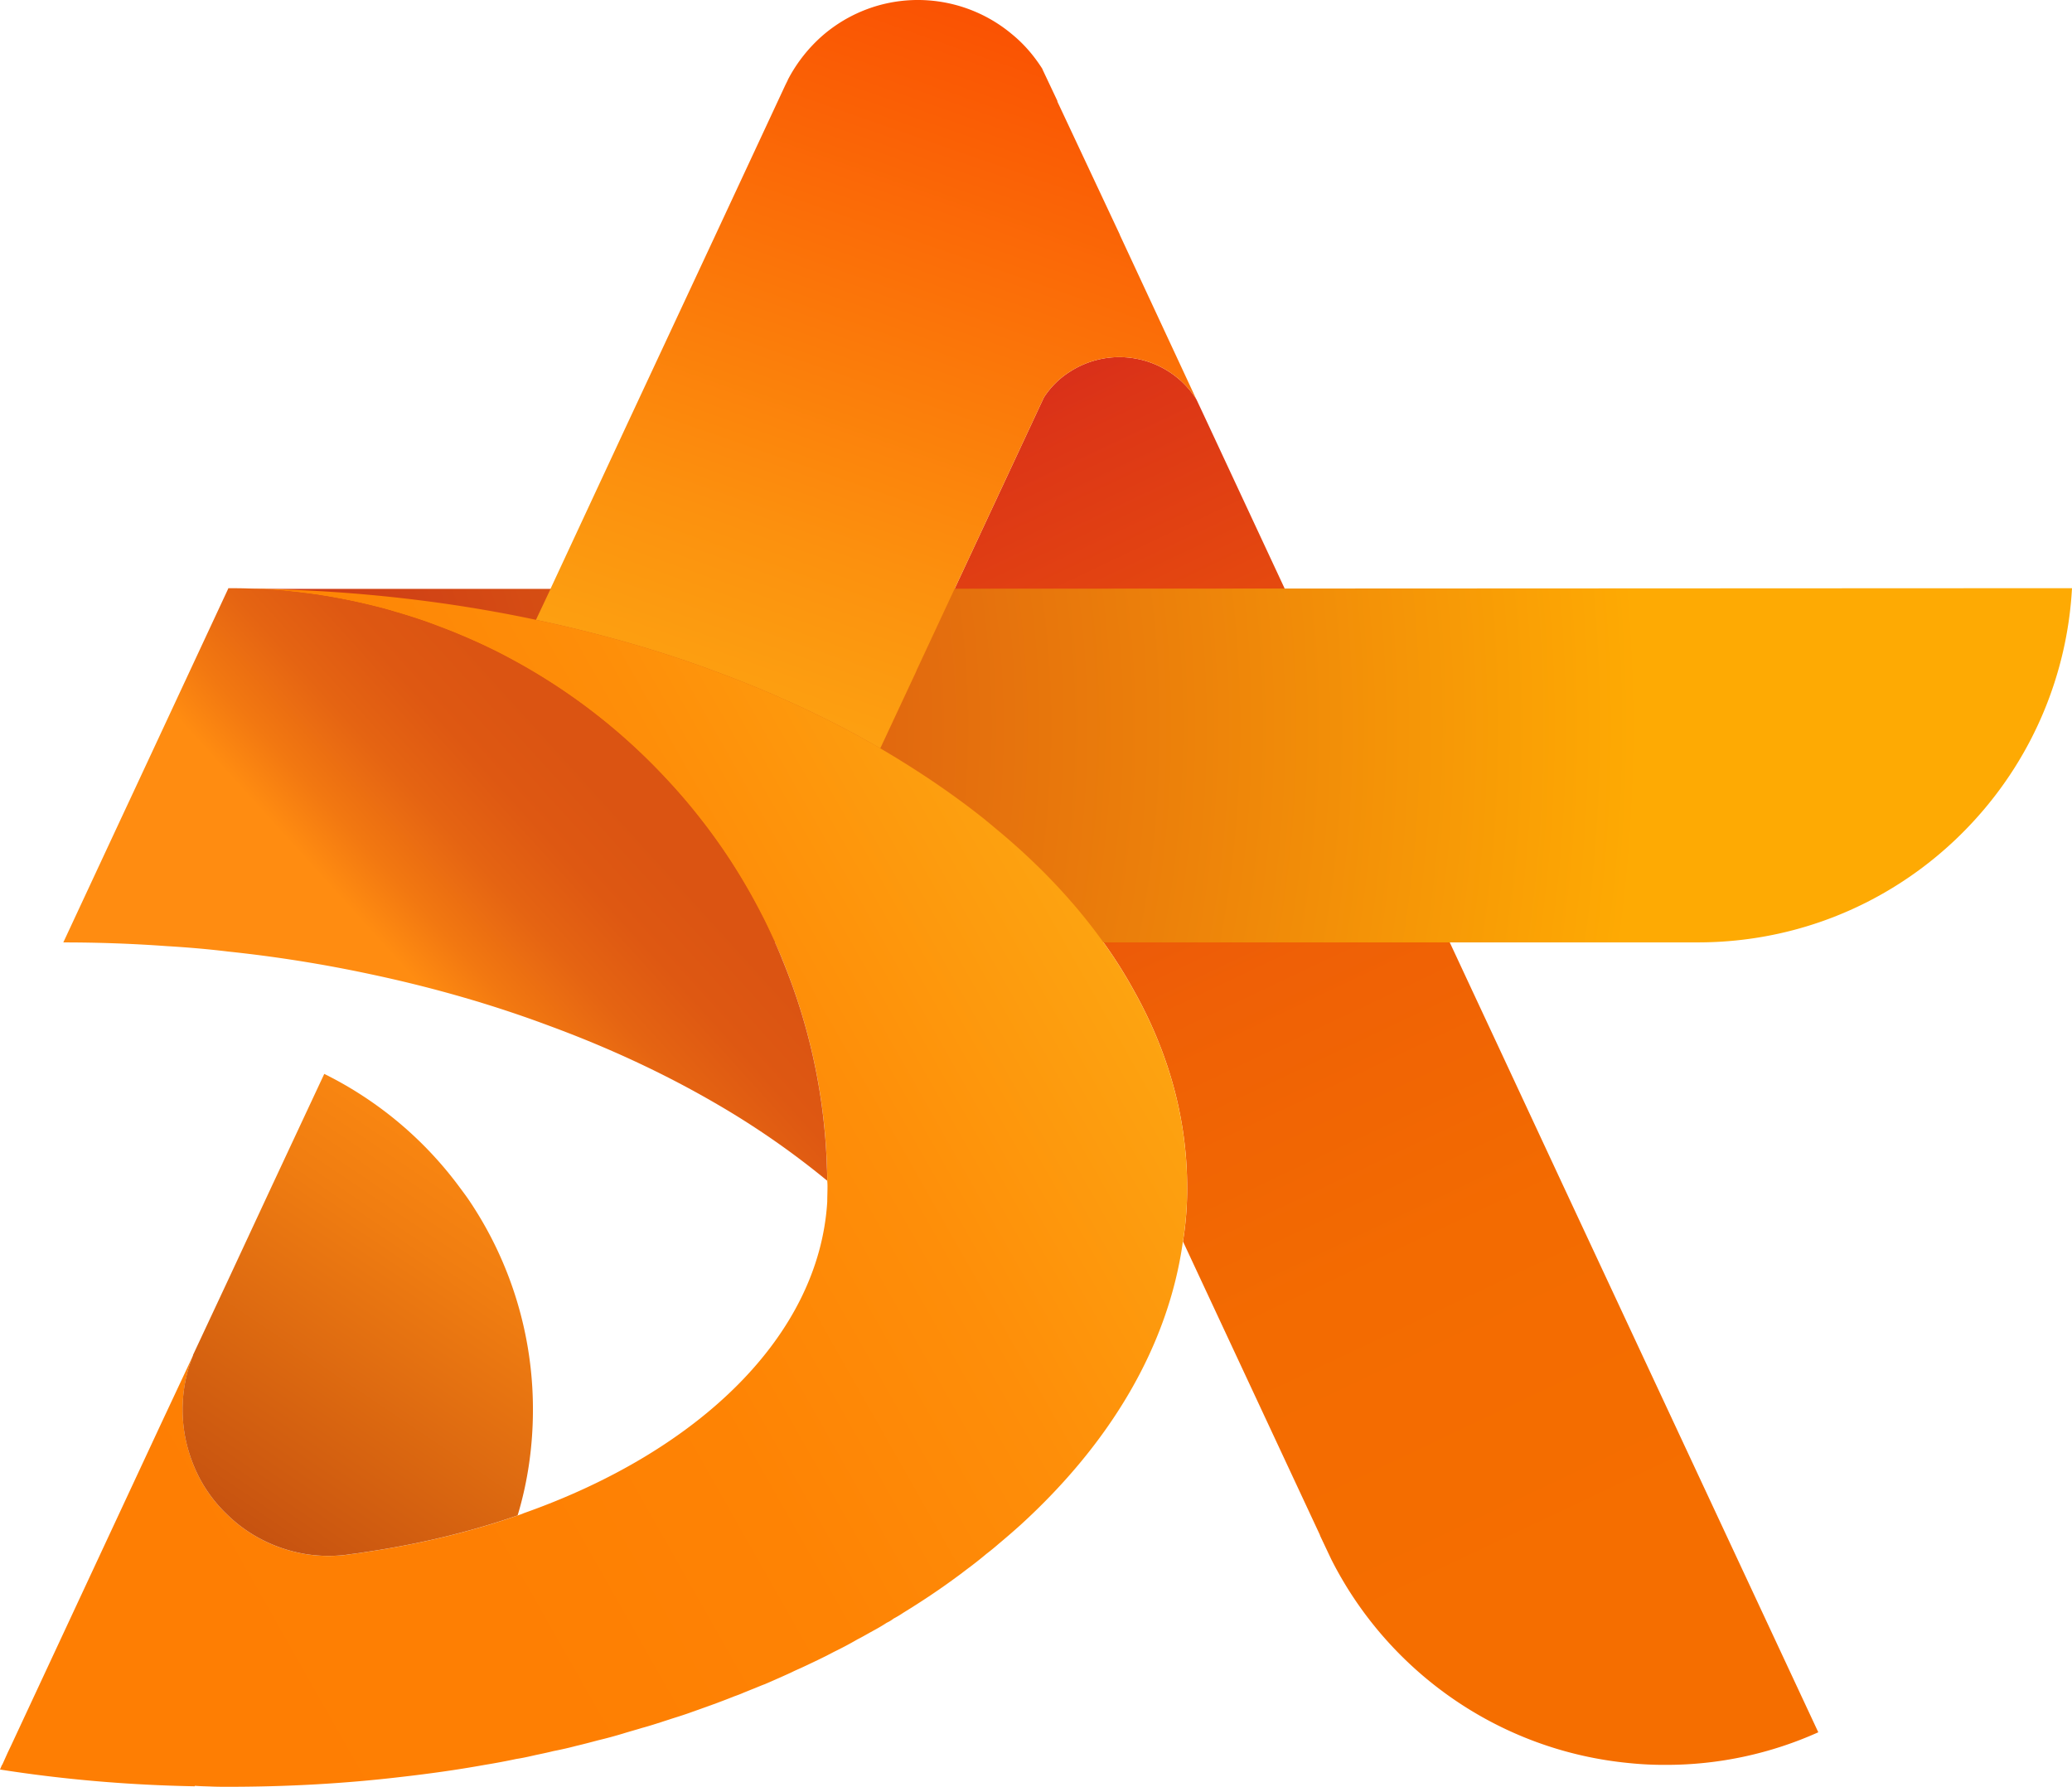 <svg xmlns="http://www.w3.org/2000/svg" xmlns:xlink="http://www.w3.org/1999/xlink" viewBox="0 0 3632.82 3132.57"><defs><style>.cls-1{fill:url(#linear-gradient);}.cls-2{fill:url(#radial-gradient);}.cls-3{fill:url(#linear-gradient-2);}.cls-4{fill:url(#linear-gradient-3);}.cls-5{fill:url(#linear-gradient-4);}.cls-6{fill:url(#linear-gradient-5);}</style><linearGradient id="linear-gradient" x1="1662.7" y1="-5.27" x2="2759.91" y2="2307.94" gradientTransform="translate(-43.42 464.49)" gradientUnits="userSpaceOnUse"><stop offset="0" stop-color="#d11d21"/><stop offset="0.14" stop-color="#dc3517"/><stop offset="0.34" stop-color="#e74e0d"/><stop offset="0.54" stop-color="#ef6006"/><stop offset="0.76" stop-color="#f36b01"/><stop offset="1" stop-color="#f56e00"/></linearGradient><radialGradient id="radial-gradient" cx="175.76" cy="809.98" r="2741.27" gradientTransform="translate(-43.42 464.49)" gradientUnits="userSpaceOnUse"><stop offset="0" stop-color="#c62a19"/><stop offset="0.23" stop-color="#d14315"/><stop offset="0.72" stop-color="#ed830a"/><stop offset="1" stop-color="#feaa03"/></radialGradient><linearGradient id="linear-gradient-2" x1="-42.18" y1="2086.78" x2="1931.63" y2="967.52" gradientTransform="translate(-43.42 464.49)" gradientUnits="userSpaceOnUse"><stop offset="0" stop-color="#fe7e03"/><stop offset="0.31" stop-color="#fe7f03"/><stop offset="0.53" stop-color="#fe8304"/><stop offset="0.74" stop-color="#fe8e09"/><stop offset="0.96" stop-color="#fda210"/><stop offset="1" stop-color="#fda712"/></linearGradient><linearGradient id="linear-gradient-3" x1="1895.03" y1="-522.32" x2="1388.36" y2="924.31" gradientTransform="translate(-43.42 464.49)" gradientUnits="userSpaceOnUse"><stop offset="0" stop-color="#fa4a01"/><stop offset="0.15" stop-color="#fa5904"/><stop offset="0.72" stop-color="#fc910e"/><stop offset="1" stop-color="#fda712"/><stop offset="1" stop-color="#fe900d"/><stop offset="1" stop-color="#ff7d09"/></linearGradient><linearGradient id="linear-gradient-4" x1="1124.02" y1="945.28" x2="776.59" y2="1260.38" gradientTransform="translate(-43.42 464.49)" gradientUnits="userSpaceOnUse"><stop offset="0" stop-color="#db5412"/><stop offset="0.27" stop-color="#de5812"/><stop offset="0.53" stop-color="#e56412"/><stop offset="0.8" stop-color="#f27811"/><stop offset="1" stop-color="#ff8c11"/></linearGradient><linearGradient id="linear-gradient-5" x1="426.02" y1="2332.91" x2="979.52" y2="1511.3" gradientTransform="translate(-43.42 464.49)" gradientUnits="userSpaceOnUse"><stop offset="0" stop-color="#bd4910"/><stop offset="0.17" stop-color="#ca5610"/><stop offset="0.71" stop-color="#f07d11"/><stop offset="1" stop-color="#ff8c11"/></linearGradient></defs><g id="Layer_2" data-name="Layer 2"><g id="Layer_1-2" data-name="Layer 1"><path class="cls-1" d="M2742.12,2081.73l-109.41-234.81-51.89-111.14-38.92-83.46-93-199.35-7.78-16.87L2252.6,1032.63l-.44-1.3L2114.65,736.41l-16-34.16-1.3-2.6c-47.57-74.38-147-96-221.41-48a148.2,148.2,0,0,0-45.84,45.41l-20.76,44.53-135.79,291L1607,1175.34v.43l122,260.33,1.73,3.9q7.78,6.46,15.56,13c74.39,61.41,137.52,128,188.55,199.35a817.75,817.75,0,0,1,52.76,83.46c61,108.54,93.84,224.87,93.84,346a574.74,574.74,0,0,1-7.35,94.71l239.14,512.45.43.86,1.3,3.47,19,40.21c99,196.33,294.06,336,523.68,357.63a597.87,597.87,0,0,0,62.71,3A650.21,650.21,0,0,0,3188,3037Z"/><path class="cls-2" d="M3632.82,1031.2A655.87,655.87,0,0,1,3463.66,1436c-120.09,132.82-293.56,216.17-486.94,216.17H1212.88c-26.49-6-811.51-619.77-811.51-619.77l95.66,1.85a3,3,0,0,0-2.66,0c-25.05-.82-51.12-1.85-76.58-1.23a145.38,145.38,0,0,0-16.42-.62H983Z"/><path class="cls-3" d="M2081.35,2081.73a574.74,574.74,0,0,1-7.35,94.71c-25.52,183.36-127.14,353.31-285,497.31-12.54,11.25-25.52,22.49-38.49,33.3-6.92,6.06-13.84,11.68-21.19,17.3-11.25,9.51-22.92,18.59-34.6,27.24-5.62,4.33-11.24,8.65-17.29,13-29.84,22.06-61,42.82-93.41,62.71a184.07,184.07,0,0,1-17.3,10.38,60.51,60.51,0,0,1-12.11,7.35c-9.08,6.05-18.59,11.25-28.11,16.43-7.78,4.33-15.13,8.65-22.92,12.54q-20.1,11.67-41.51,22.06c-18.6,9.94-38.06,19-57.52,28.11-4.75,2.16-9.94,4.32-15.13,6.92s-10.38,4.75-16,7.35L1341,2952.68c-6.06,2.16-13,5.18-19.46,7.78-5.63,2.17-11.68,4.76-17.3,6.92-5.62,2.59-11.68,4.76-17.73,6.92-11.68,4.75-23.35,9.08-35,13.41l-36.32,13c-11.68,4.32-23.79,8.22-36.33,12.11-6.49,2.16-13.41,4.32-19.89,6.48-10.81,3.46-21.63,6.92-32.87,9.95-11.24,3.46-22.48,6.49-33.73,10-14.27,4.32-28.54,8.21-43.24,11.68-13,3.45-25.95,6.91-38.92,9.94-13,3.46-26.38,6.48-39.79,9.08-10.38,2.6-20.75,4.76-31.13,6.92-11.25,2.59-22.49,5.19-34.17,6.92-18.16,3.89-36.75,7.35-55.35,10.38-48,8.65-97.3,15.56-147,21.19C604.55,3127,503.36,3132.57,400,3132.57c-9.51,0-19.46,0-29.41-.43-9.51-.43-19-.43-29-1.3v.87C224.44,3129.55,109.84,3119.6,0,3102.3l3.46-8.21h.43l9.52-21.19L19,3061.22l157.41-337.74,106.81-229.19,55.35-118.06a255.33,255.33,0,0,0-6.48,172.11,263.39,263.39,0,0,0,20.75,48.44A250.28,250.28,0,0,0,400,2656.89c36.76,35.46,82.6,58,131.46,67a253.08,253.08,0,0,0,60.11,3.45,161.18,161.18,0,0,0,20.33-2.15c10.38-1.3,20.32-2.6,30.7-4.33,93.84-13.84,182.92-35.46,265.09-64,3.46-1.3,6.92-2.17,10.38-3.89,307.46-108.55,518.06-311.37,532.34-546.18,0-8.21.43-16.87.43-25.09a98.14,98.14,0,0,0-.43-11.23v-.44c0-7.35,0-14.7-.44-22a1035.89,1035.89,0,0,0-78.7-366.71v-.44c-3.9-9.51-8.22-19-12.55-28.54a14.52,14.52,0,0,0-2.59-5.19c-3.46-7.35-6.92-15.13-10.38-22.48a229.56,229.56,0,0,0-10.38-20.76c-3-6.06-6.05-12.11-9.51-18.17-13.4-25.51-28.11-50.16-43.24-73.94-16.87-26-35-51.46-54.06-75.68-19.89-25.51-40.65-49.73-62.7-73.08a1051,1051,0,0,0-260.33-202.39,906.56,906.56,0,0,0-99-47.56c-10.81-4.76-22.06-9.08-33.3-13-13.41-5.62-26.38-10.38-39.79-14.7-10.37-3.46-21.19-6.92-32-10a18.19,18.19,0,0,0-6.48-1.73c-6.92-2.59-13.84-4.32-21.19-6.48l-26-6.49c-18.16-4.33-36.33-8.22-54.92-11.67-9.51-1.74-19-3.47-28.11-4.77-8.65-1.72-17.73-2.59-26.81-3.88-7.78-.87-15.57-2.16-23.35-2.6-11.68-1.73-23.79-2.59-35.46-3.46a2.78,2.78,0,0,0-2.6,0,85.06,85.06,0,0,0-9.94-.87c-5.19-.43-10.81-.86-16-.86-5.18-.43-10.81-.86-16-.86,11.25,0,22.06.43,32.87.86,164.76,3.89,323.47,22.49,472.23,54.06,109.84,23.35,214.92,53.19,313.09,89.94,104.65,38.49,202,83.9,290.6,135.36,65.73,38.49,127.14,80,182.49,124.11,1.73,1.3,3,2.6,4.76,3.9q7.78,6.46,15.56,13c74.39,61.41,137.52,128,188.55,199.35a817.75,817.75,0,0,1,52.76,83.46C2048.48,1844.32,2081.35,1960.65,2081.35,2081.73Z"/><path class="cls-4" d="M2097.35,699.65c-47.57-74.38-147-96-221.41-48a148.2,148.2,0,0,0-45.84,45.41l-20.76,44.53-135.79,291L1607,1175.34v.43L1543.39,1312c-88.65-51.46-186-96.87-290.6-135.36-98.17-36.75-203.25-66.59-313.09-89.94l25.51-54.06.44-1.3,134.05-288,12.54-26.81,140.55-301L1376.9,149.15l3.89-7.78.43-.87v-.43a266.25,266.25,0,0,1,63.14-79.57,260.16,260.16,0,0,1,39.78-27.67c95.58-53.63,210.6-39.36,289.74,26.81,20.76,16.86,38.49,37.19,53.62,61l.44,1.3,25.94,54.92v.86l.44,1.3,109,232.22v.44Z"/><path class="cls-5" d="M1449.85,2047.92a1035.94,1035.94,0,0,0-78.7-366.71v-.43a1043.17,1043.17,0,0,0-205.41-317.84,1046.38,1046.38,0,0,0-731.26-331.26c-11.25-.43-22.49-.43-34.17-.43l-.43,1.3L230.36,1396.23,211.77,1436,111,1652.24c61.4,0,121.51,2.16,181.19,6.49,36.33,2.15,72.22,5.18,107.68,9.51a2375.69,2375.69,0,0,1,250,39.78c110.27,23.36,214.92,53.63,313.09,90.38,104.65,38.49,201.95,83.9,290.6,135.36A1448.72,1448.72,0,0,1,1450.28,2070C1450.28,2062.63,1450.28,2055.28,1449.85,2047.92Z"/><path class="cls-6" d="M821.08,2102.41c-4.76-6.92-10-13.83-15.14-20.75a657.36,657.36,0,0,0-237.41-198.93l-93,198.93-75.68,162.59-51,109-9.51,20.32a6.07,6.07,0,0,0-.87,2.6A255.33,255.33,0,0,0,332,2548.26a263.68,263.68,0,0,0,20.75,48.44,250.42,250.42,0,0,0,47.14,60.1c36.76,35.46,82.6,57.95,131.46,67a252.55,252.55,0,0,0,60.11,3.47,163.1,163.1,0,0,0,20.33-2.17c10.37-1.3,20.32-2.6,30.7-4.33,93.84-13.83,182.92-35.46,265.09-64,17.73-58.81,26.81-121.08,26.81-185.52A655,655,0,0,0,821.08,2102.41Z"/></g></g></svg>